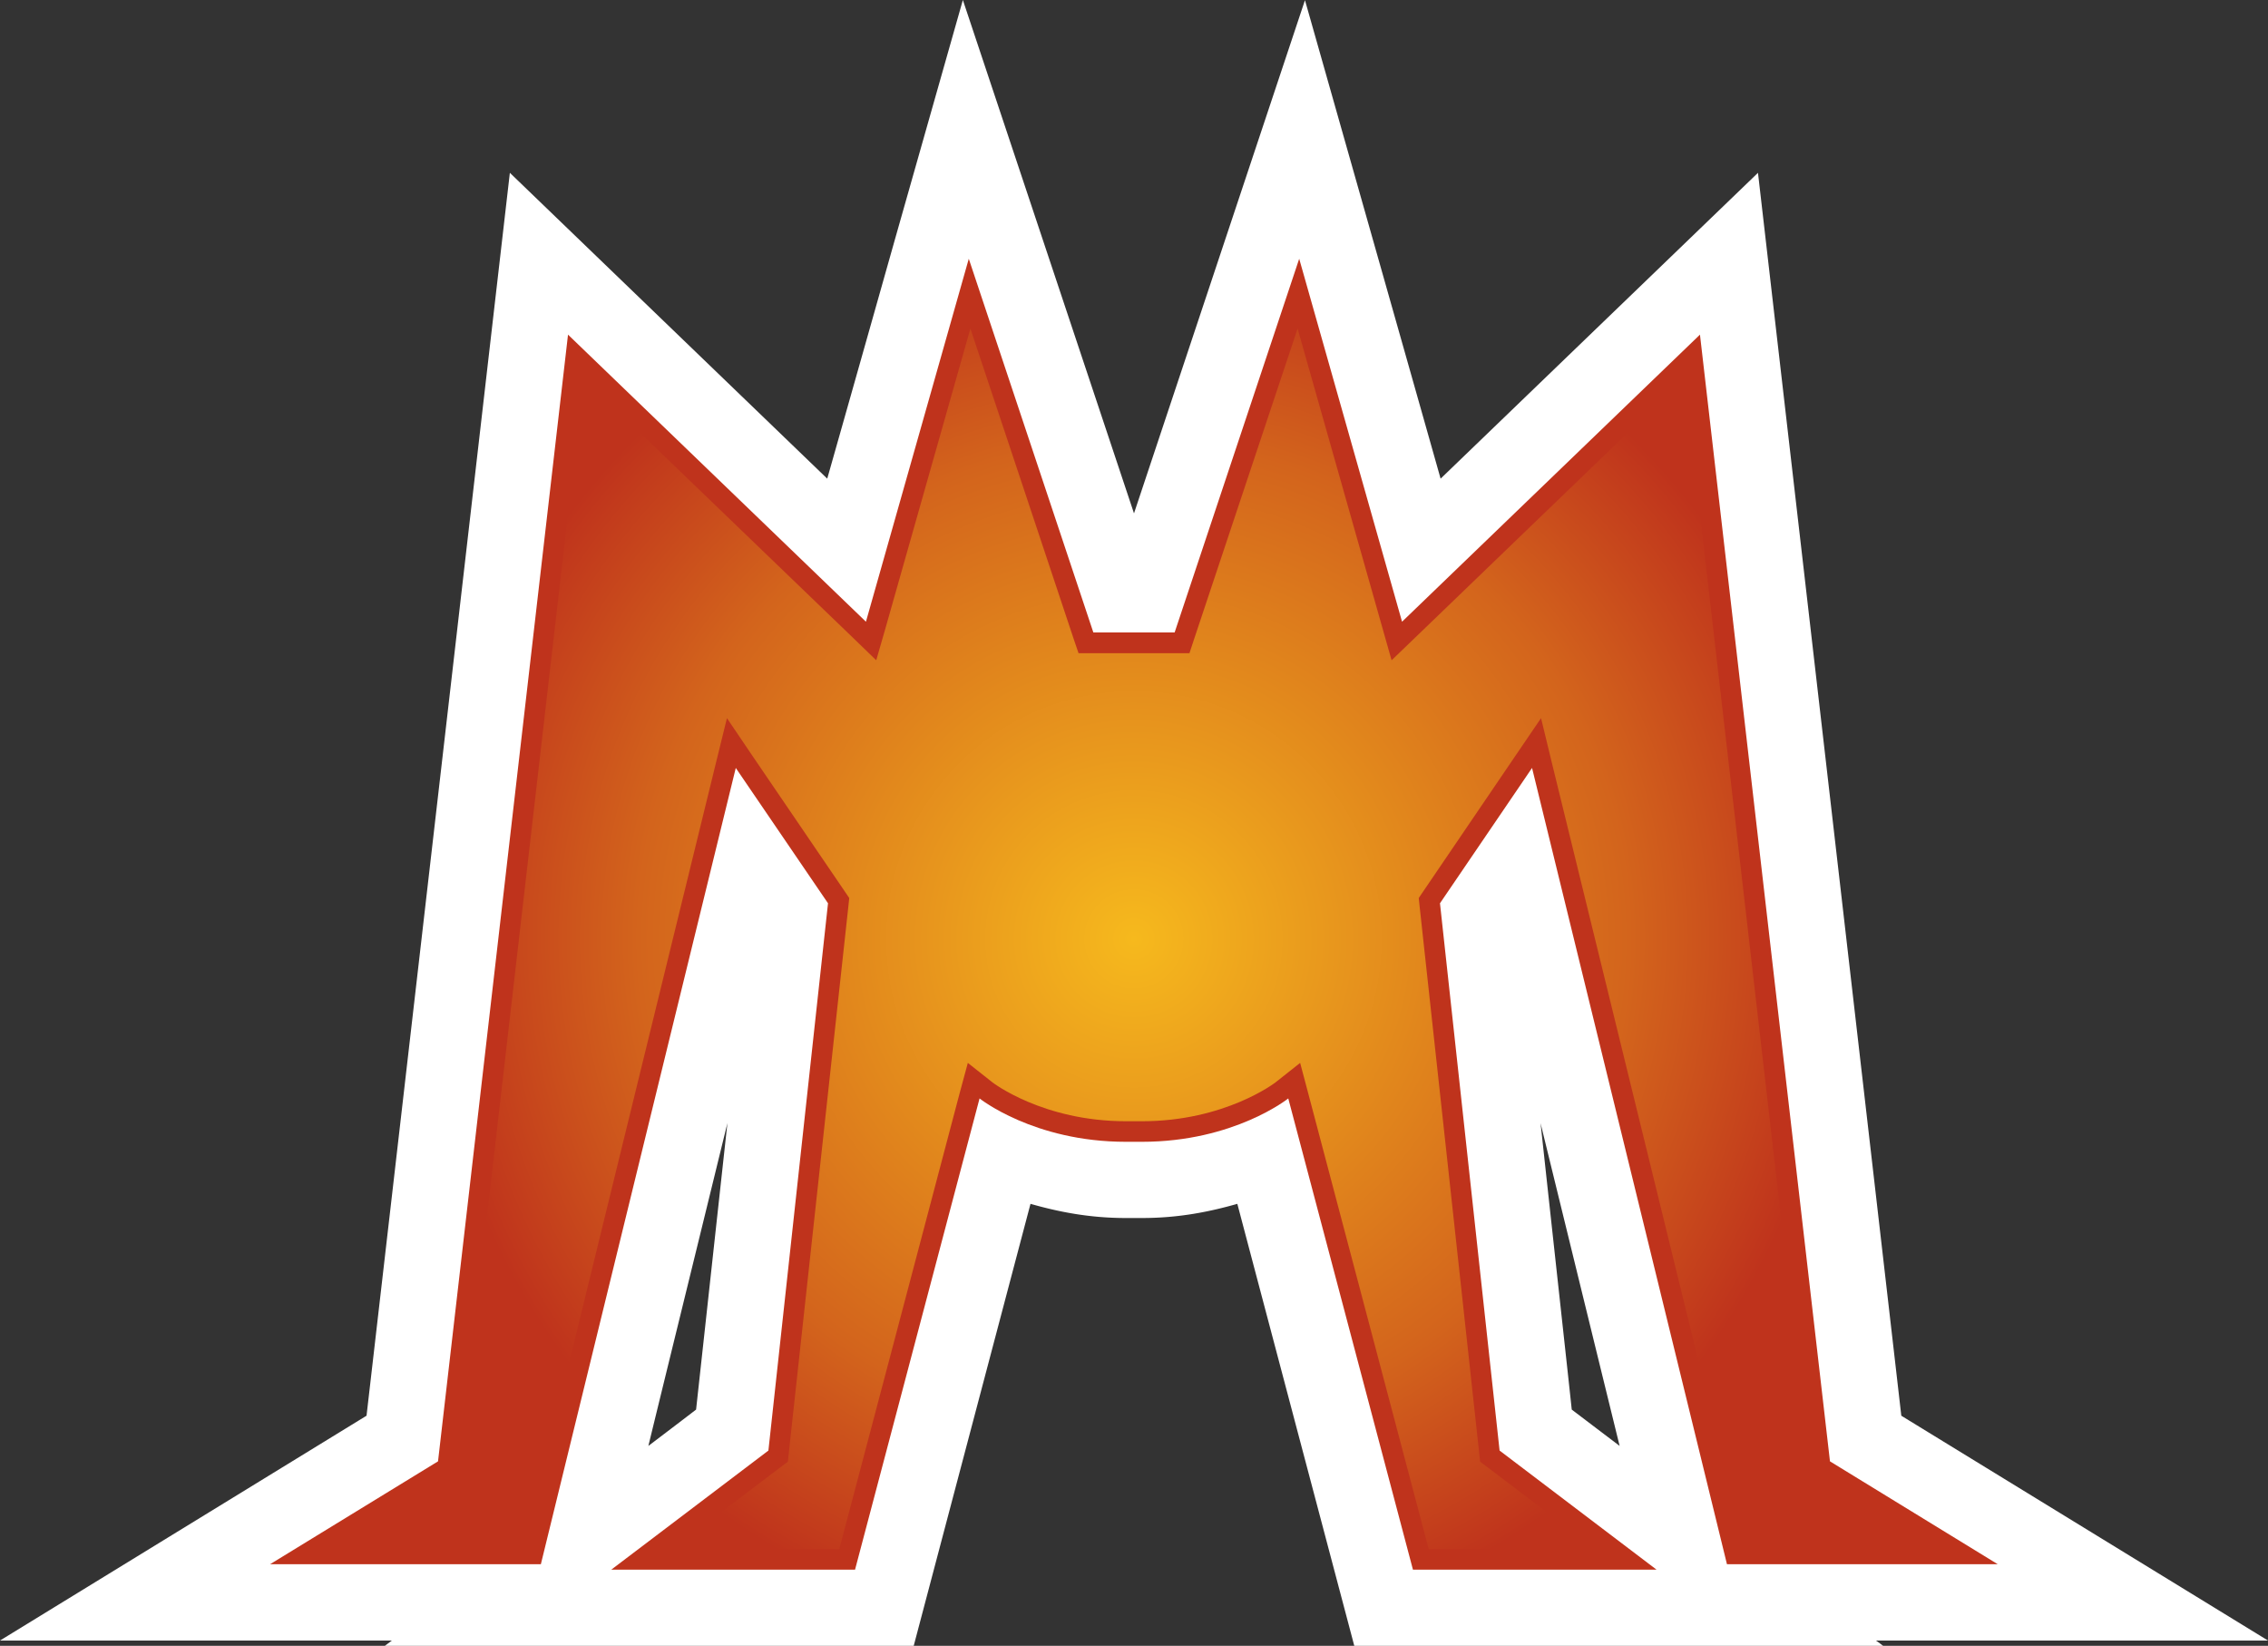 <svg xmlns="http://www.w3.org/2000/svg" width="600" height="435.319"><rect width="100%" height="100%" fill="#333333" stroke="none"/><radialGradient id="a" cx="0" cy="0" r="1" fx="0" fy="0" gradientTransform="translate(299.977 248.329)scale(186.872)" gradientUnits="userSpaceOnUse" spreadMethod="pad"><stop offset="0" style="stop-color:#f6b91d"/><stop offset=".7" style="stop-color:#d3641c"/><stop offset="1" style="stop-color:#bf331c"/></radialGradient><path d="M407.556 297.072c10.198 41.66 14.965 61.13 20.917 85.367-6.29-4.767-9.141-6.933-12.667-9.61-.893-8.5-4.256-38.94-8.25-75.757m-215.112-.043c-4.038 36.86-7.357 67.3-8.293 75.8-3.483 2.677-6.334 4.843-12.624 9.61 5.909-24.237 10.72-43.706 20.917-85.41m44.424-234.104s-9.947 35.24-18.022 63.677a655743 655743 0 0 1-83.962-80.894S99.089 356.211 96.967 374.45C85.954 381.21 0 433.915 0 433.915h103.682c-.13.087-1.872 1.404-1.872 1.404h139.912s22.865-86.509 30.896-116.905c7.227 2.046 15.356 3.744 25.216 3.744h4.288c9.904 0 17.99-1.698 25.216-3.744 8.032 30.396 30.94 116.905 30.94 116.905H498.19s-1.741-1.317-1.916-1.404H600s-85.997-52.706-97.01-59.465c-2.08-18.24-37.917-328.742-37.917-328.742s-60.705 58.496-83.962 80.894C373.079 98.164 345.23.044 345.23.044S309.305 107.85 300 135.787A737566 737566 0 0 0 254.727 0Z" style="fill:#fff"/><path d="M302.122 302.002c24.367 0 38.69-11.47 38.69-11.47l32.985 124.642h64.45l-41.53-31.506-15.77-144.754 24.357-35.794 51.563 210.607H528.5l-44.38-27.207-34.393-298.01-78.815 75.93-27.207-95.998-32.954 98.84h-21.504l-32.954-98.84-27.207 95.999-78.815-75.93-34.39 298.008-44.424 27.207h71.631l51.564-210.607 24.4 35.794-15.77 144.754-41.573 31.506h64.493l32.942-124.642s14.322 11.47 38.69 11.47z" style="fill:#bf331c"/><path d="m315.9 169.035-1.23 3.733h-29.341l-1.273-3.733-27.338-82.133-22.398 79.02-2.514 8.718-6.497-6.29-70.913-68.27-33.117 287.083-.294 2.59-2.253 1.404L90.72 408.33h48.113l50.552-206.482 2.927-11.906 6.846 10.12 24.41 35.838 1.1 1.622-.208 1.991-15.78 144.755-.25 2.34-1.872 1.404-28.655 21.722h44.13l31.844-120.605 2.166-7.999 6.508 5.148c.12.087 13.342 10.284 35.326 10.284h4.244c21.984 0 35.207-10.197 35.326-10.284l6.508-5.148 2.123 7.999 31.887 120.605h44.087l-28.612-21.722-1.872-1.404-.25-2.34-15.78-144.755-.207-1.991 1.1-1.622 24.366-35.837 6.89-10.121 2.883 11.906 50.595 206.482h48.081l-28.024-17.173-2.252-1.404-.294-2.59-33.074-287.126-70.913 68.313-6.54 6.29-2.471-8.717-22.397-79.021z" style="fill:url(#a);stroke-width:10.883"/></svg>